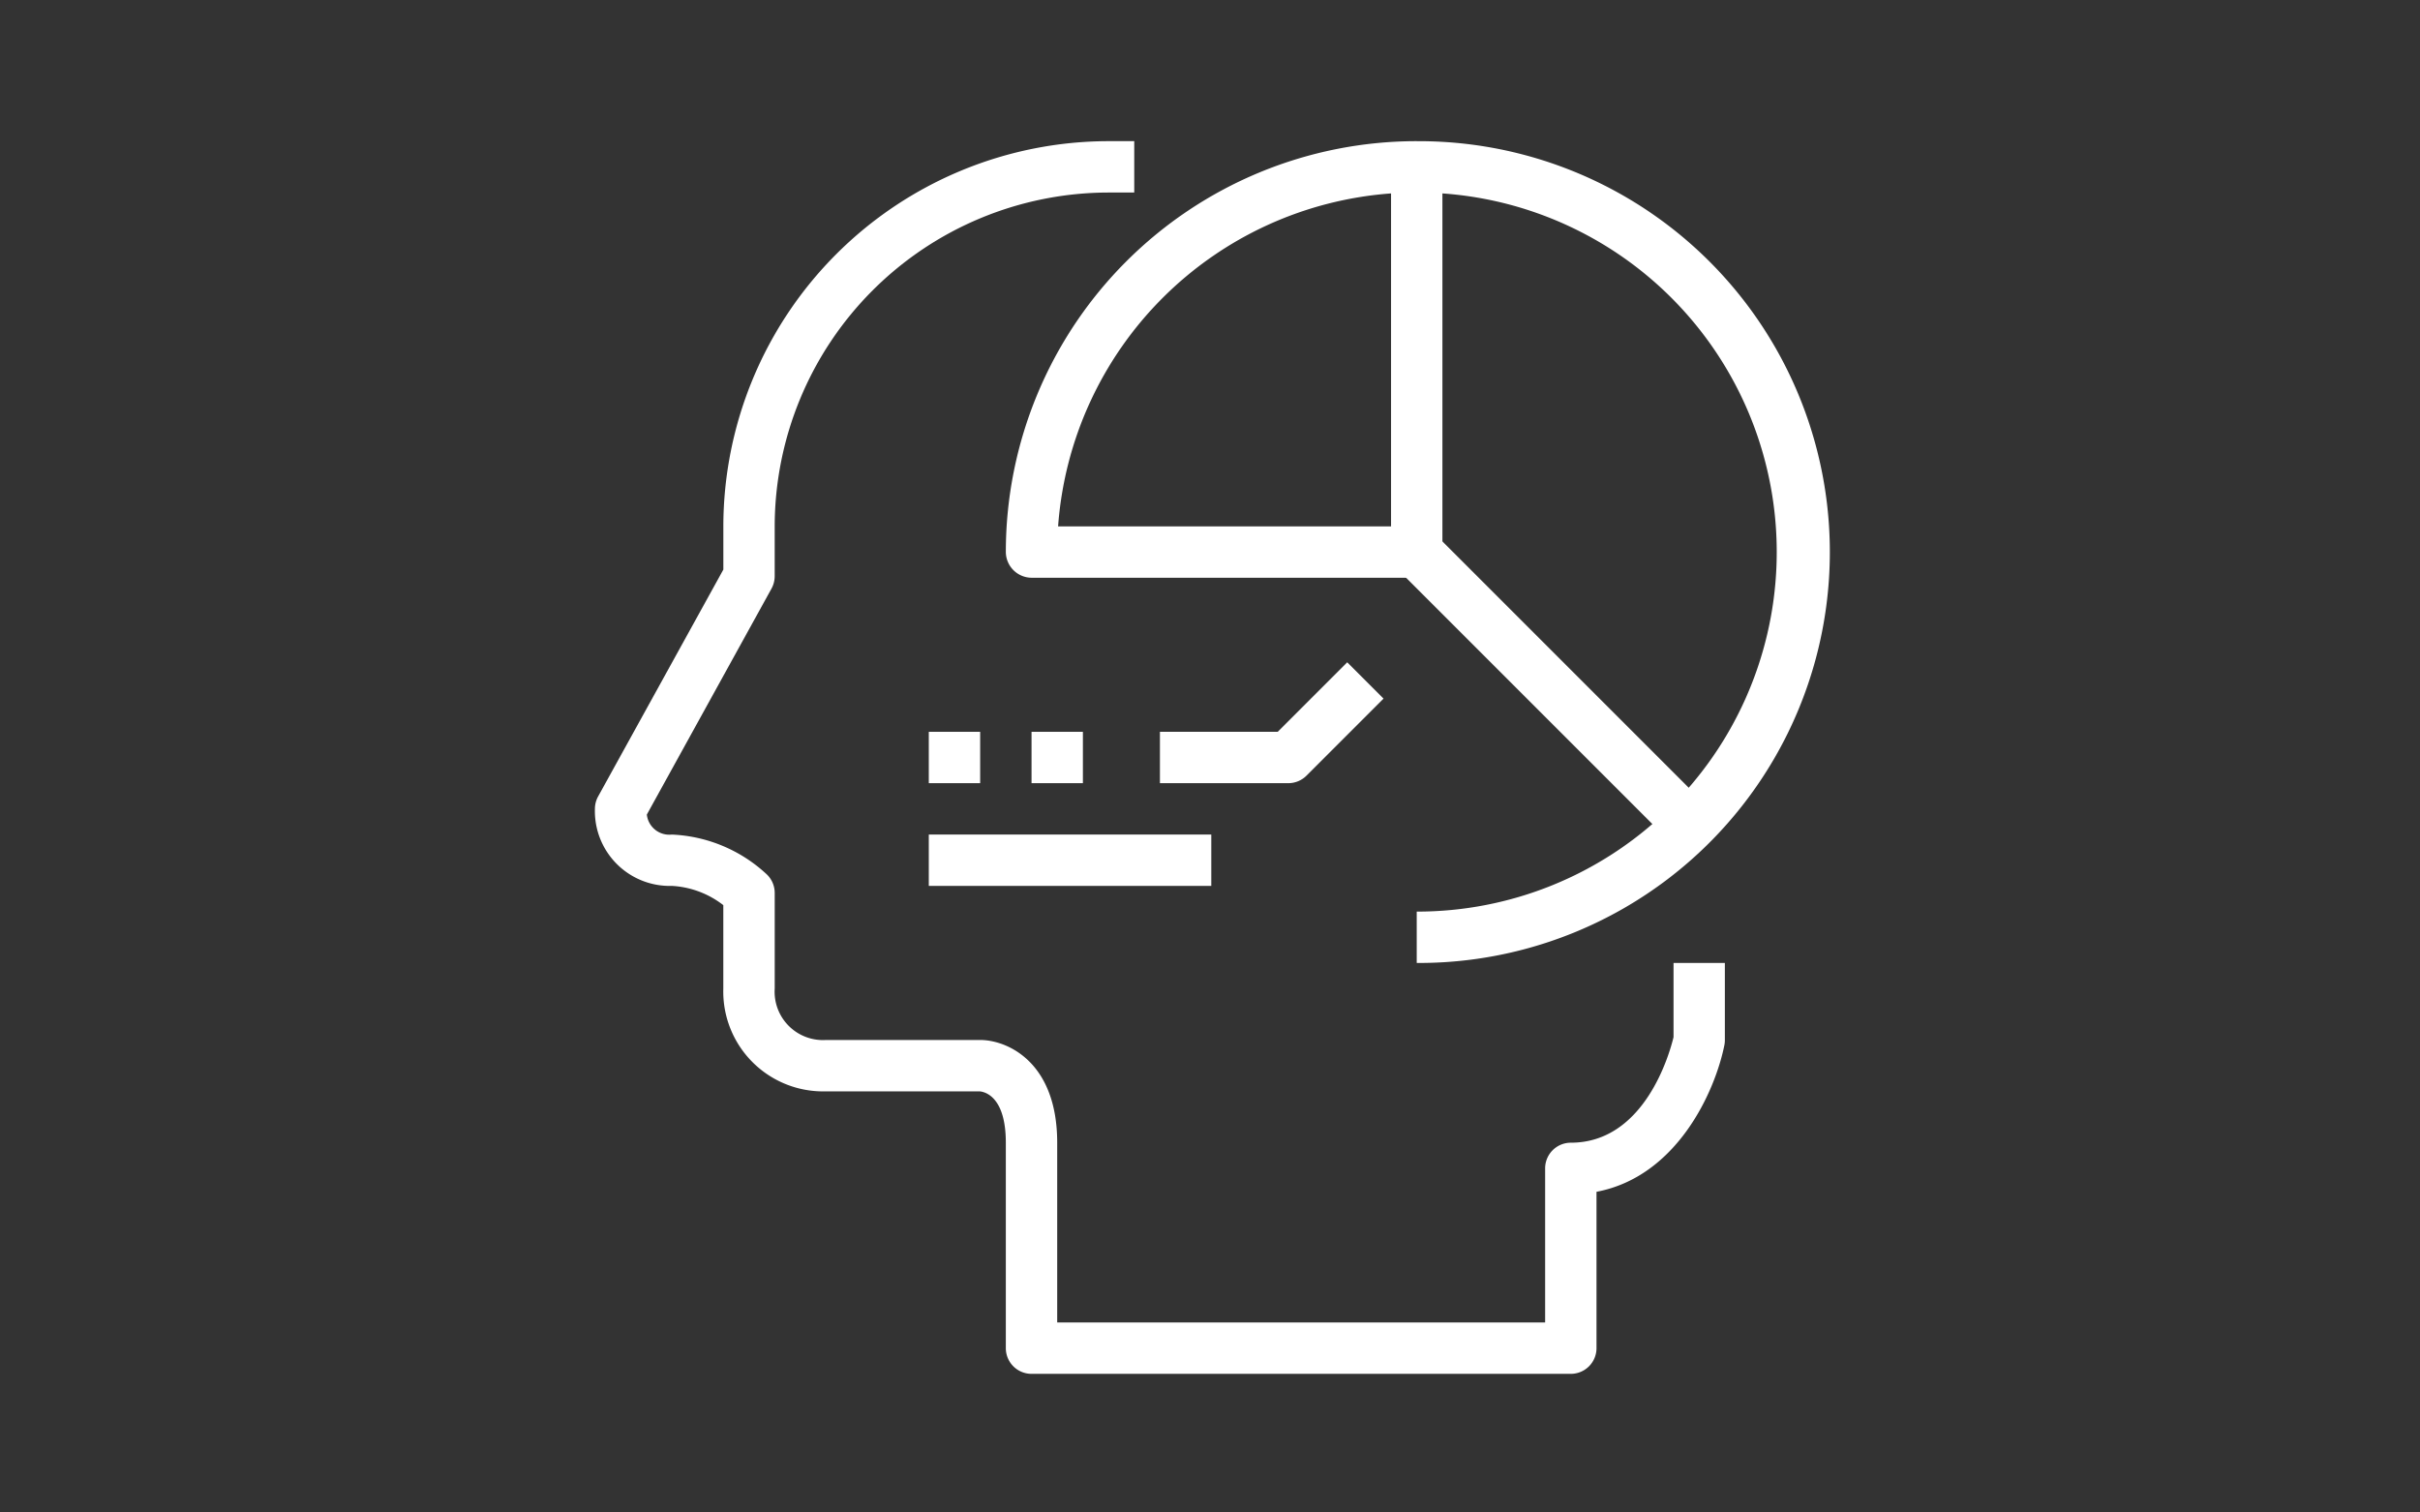 <svg xmlns="http://www.w3.org/2000/svg" width="202.175" height="126.359" viewBox="0 0 202.175 126.359"><rect x="0" y="0" width="202.175" height="126.359" fill="#333333" stroke="none"/><defs><style>.a{fill:none;}.b{fill:#fff;}.c{fill:#fff;}</style></defs><g transform="translate(-317 -1656)"><rect class="a" width="202.175" height="126.359" transform="translate(317 1656)"/><g transform="translate(366.701 1667.793)"><g transform="translate(67.14 32.813)"><g transform="translate(0)"><rect class="b" width="4.291" height="33.374" transform="translate(0 3.034) rotate(-45)"/></g></g><g transform="translate(0 0)"><g transform="translate(0)"><path class="c" d="M90.112,68.663h0v6.2c-.309,1.281-2.377,8.818-8.582,8.818a2.146,2.146,0,0,0-2.146,2.146V98.7H38.621V83.682c0-6.788-4.209-8.582-6.436-8.582H19.312a4.04,4.04,0,0,1-4.291-4.291v-8a2.145,2.145,0,0,0-.723-1.6,12.382,12.382,0,0,0-7.859-3.27l-.027,0a1.884,1.884,0,0,1-2.074-1.672l10.416-18.88a2.173,2.173,0,0,0,.266-1.038V32.19A27.923,27.923,0,0,1,42.912,4.3h2.146V.008H42.912A32.219,32.219,0,0,0,10.73,32.19V35.8L.268,54.754A2.16,2.16,0,0,0,0,55.79q-.005.183,0,.366a6.256,6.256,0,0,0,6.436,6.071,7.682,7.682,0,0,1,4.291,1.607v6.975q-.007.244,0,.488a8.342,8.342,0,0,0,8.582,8.094H32.124c.367.024,2.205.341,2.205,4.291v17.164a2.146,2.146,0,0,0,2.146,2.146H81.53a2.146,2.146,0,0,0,2.146-2.146V87.783c6.707-1.268,9.9-8.344,10.684-12.255A2.136,2.136,0,0,0,94.4,75.1V68.663H90.112Z" transform="translate(0 -0.008)"/></g></g><g transform="translate(34.33 0)"><path class="b" d="M205.008.008A34.328,34.328,0,0,0,170.68,34.336a2.165,2.165,0,0,0,2.171,2.146h32.156a2.146,2.146,0,0,0,2.146-2.146V4.374a30.037,30.037,0,0,1-2.146,60v4.291a34.328,34.328,0,1,0,0-68.655ZM202.862,32.19H175.046A30.086,30.086,0,0,1,202.862,4.374V32.19Z" transform="translate(-170.68 -0.008)"/></g><g transform="translate(47.203 43.538)"><path class="b" d="M250.327,216.466l-5.808,5.808H234.68v4.291h10.727a2.146,2.146,0,0,0,1.517-.629l6.436-6.436Z" transform="translate(-234.68 -216.466)"/></g><g transform="translate(36.477 49.346)"><rect class="c" width="4.291" height="4.291"/></g><g transform="translate(27.894 49.346)"><rect class="c" width="4.291" height="4.291"/></g><g transform="translate(27.894 57.928)"><rect class="c" width="23.6" height="4.291"/></g></g></g></svg>